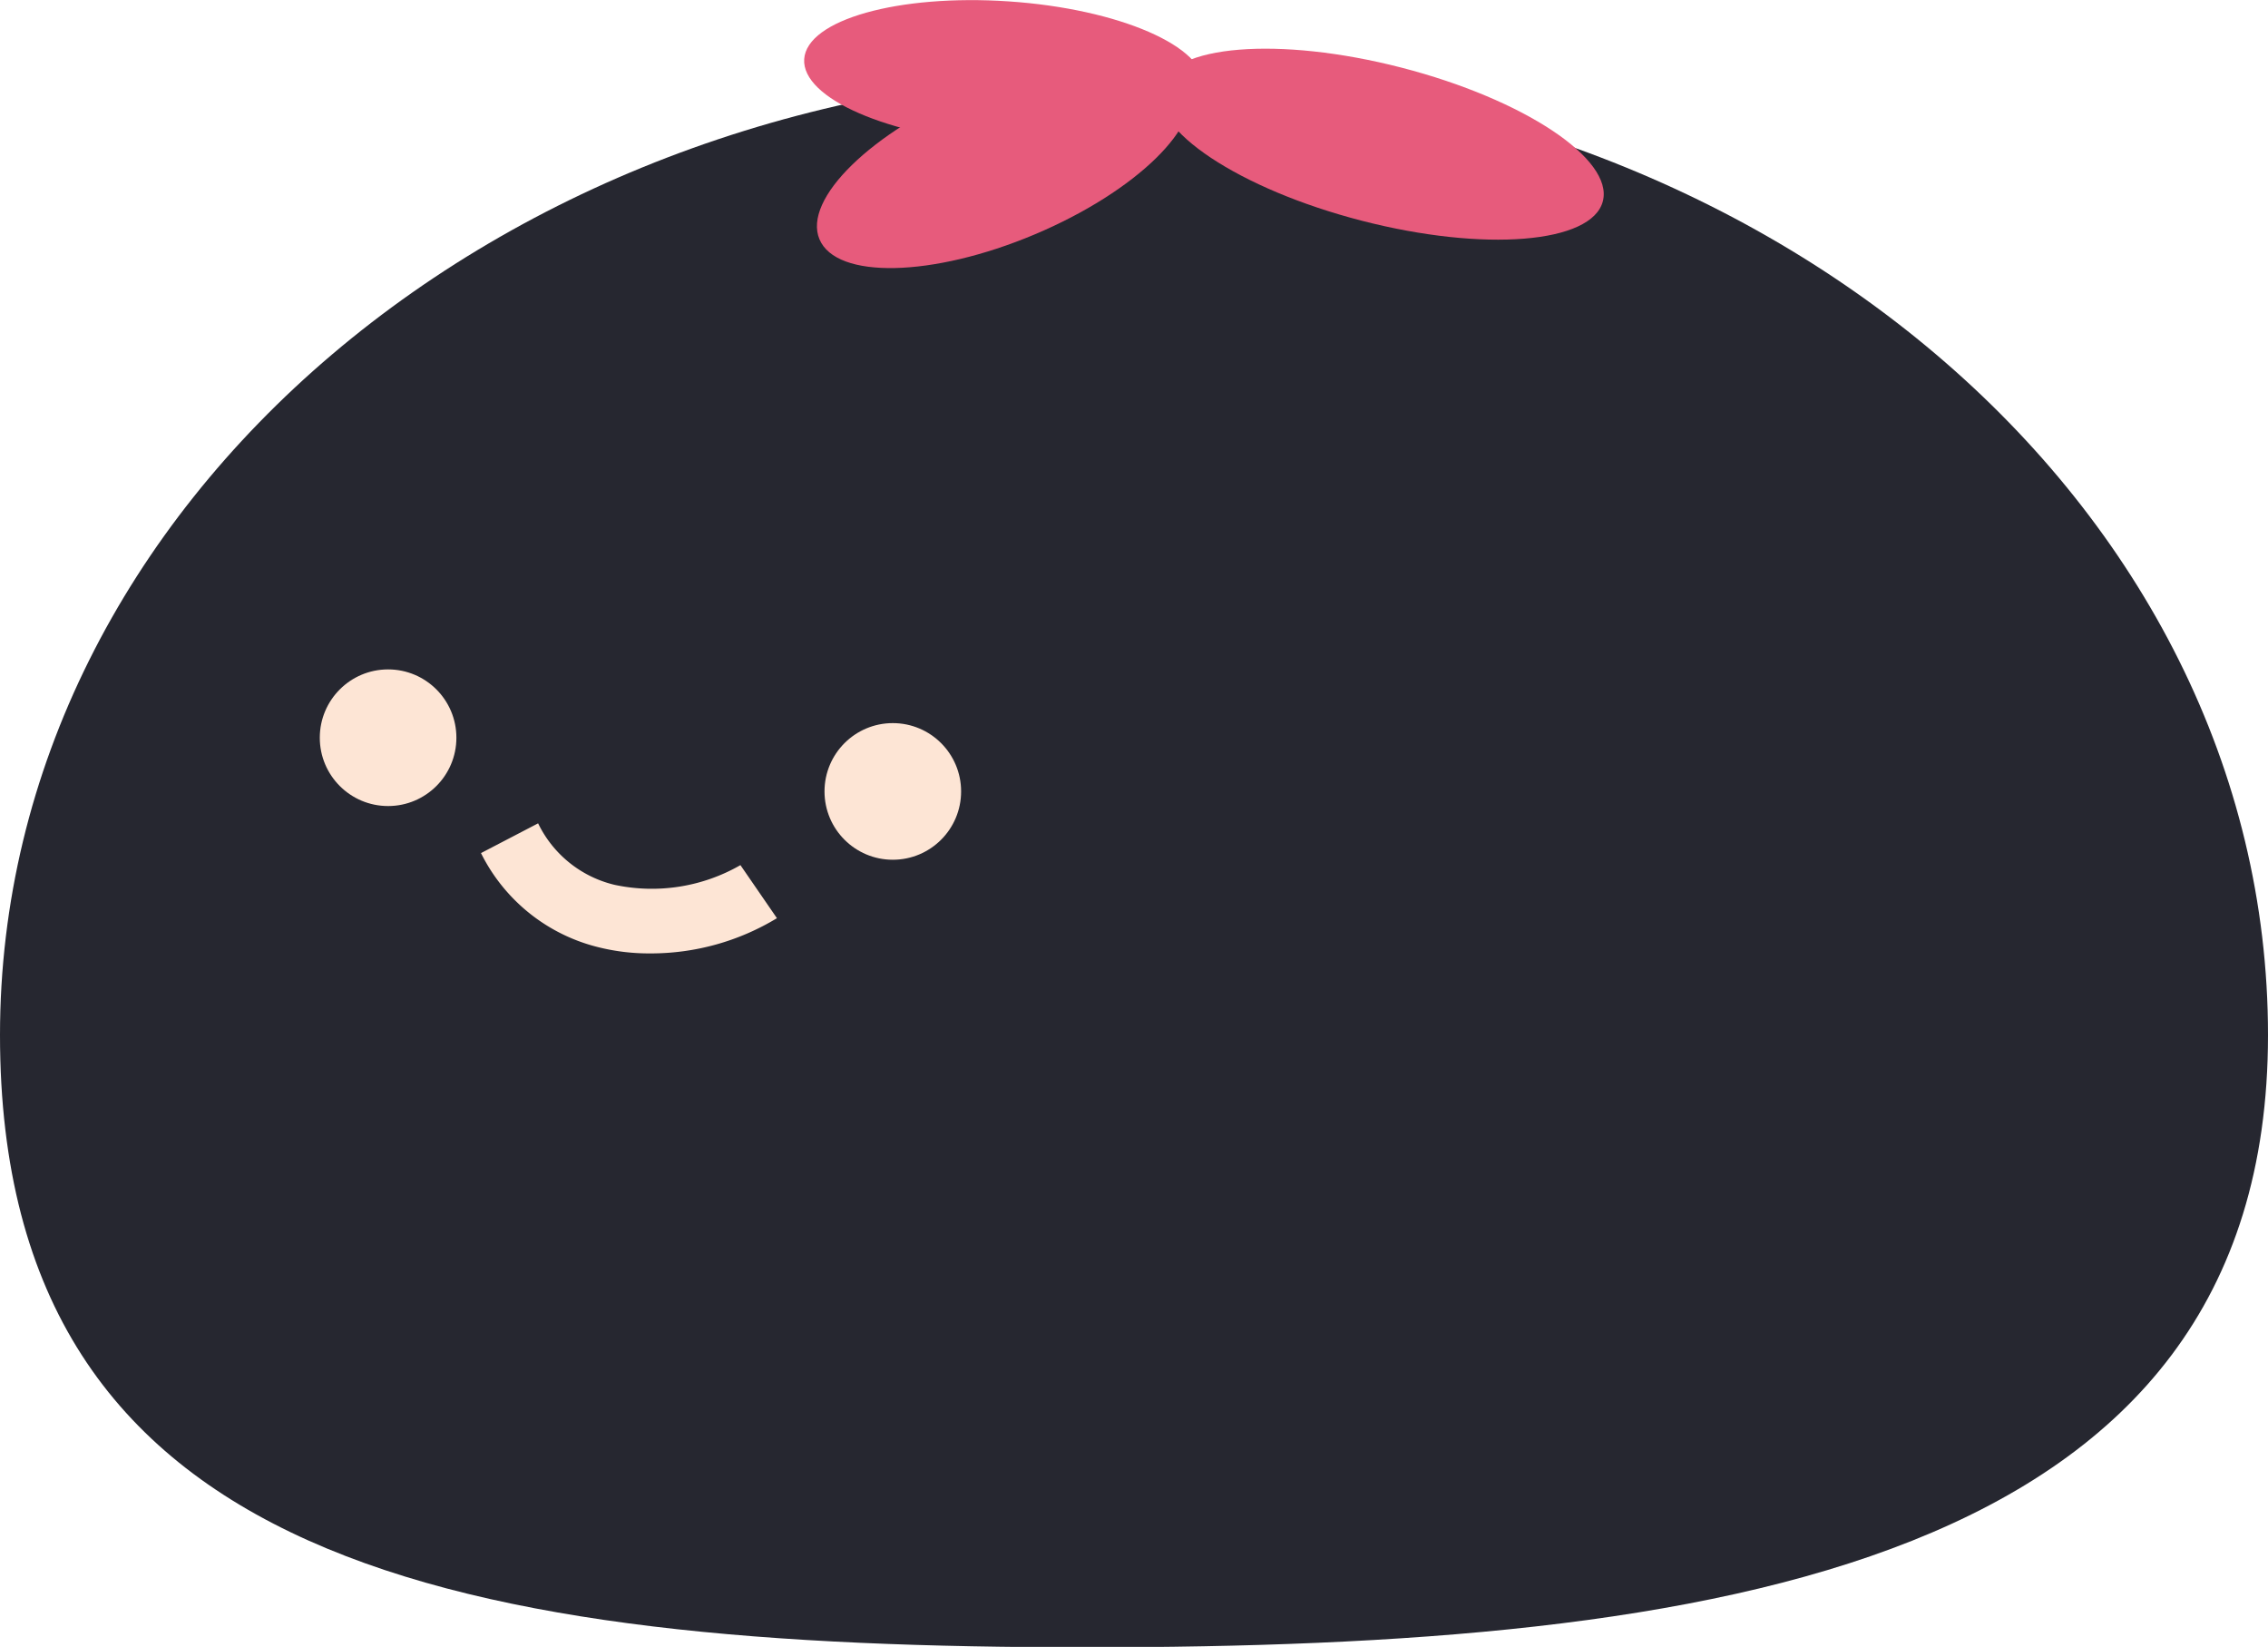 <svg xmlns="http://www.w3.org/2000/svg" viewBox="0 0 211.2 153.32"><defs><style>.a{fill:#262730;}.b{fill:#e75b7c;}.c{fill:#fde5d5;}</style></defs><title>wagashi-1</title><path class="a" d="M35.75,161.82c0,49.5,42.88,57,101.2,57s110-7.47,110-57-47.27-89.61-105.6-89.61S35.75,112.33,35.75,161.82Z" transform="translate(-35.75 -65.46)"/><ellipse class="b" cx="164.92" cy="79.74" rx="7.35" ry="21.24" transform="matrix(0.25, -0.97, 0.97, 0.25, 10.08, 153.46)"/><ellipse class="b" cx="129.23" cy="80.52" rx="18.62" ry="7.35" transform="translate(-56.86 -9.09) rotate(-22.8)"/><ellipse class="b" cx="129.23" cy="72.21" rx="6.64" ry="18.64" transform="translate(12.74 130.83) rotate(-86.14)"/><circle class="c" cx="83.14" cy="73.68" r="6.36"/><circle class="c" cx="36.14" cy="68.68" r="6.36"/><path class="c" d="M96.29,154.22a19.44,19.44,0,0,1-4.75-.56,16.65,16.65,0,0,1-11-8.78l5.32-2.77A10.65,10.65,0,0,0,93,147.84,16.55,16.55,0,0,0,104.7,146l3.4,4.94A22.65,22.65,0,0,1,96.29,154.22Z" transform="translate(-35.75 -65.46)"/></svg>